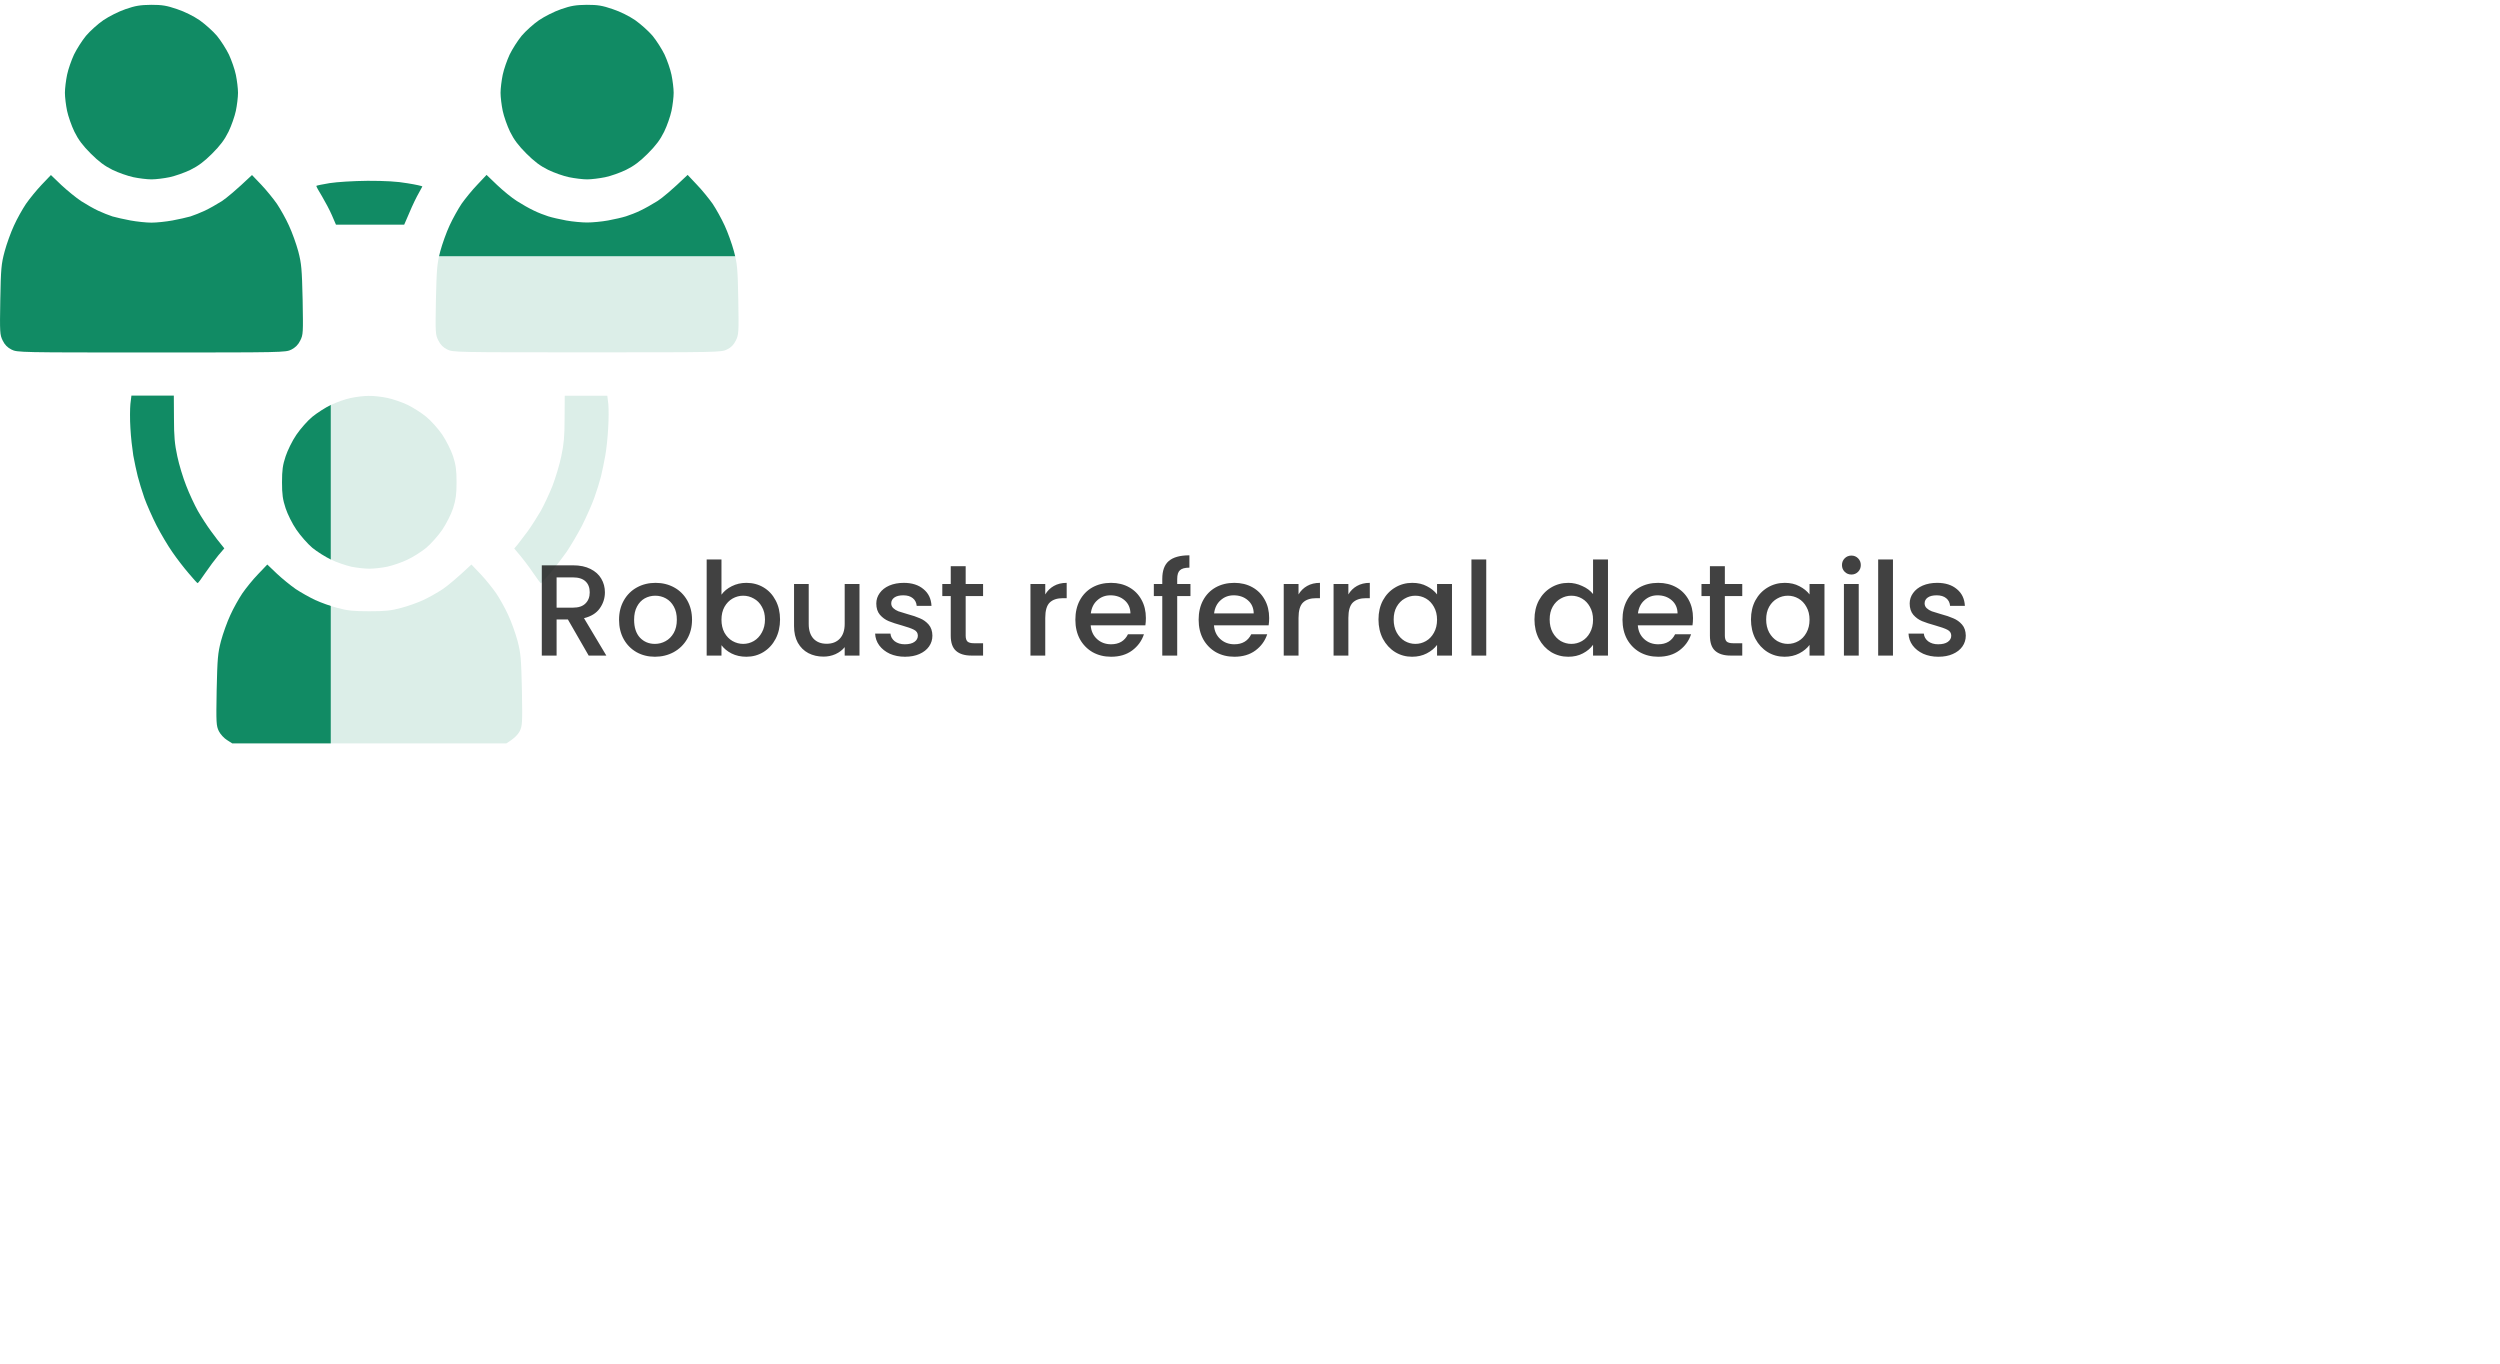 <svg xmlns="http://www.w3.org/2000/svg" width="385" height="210" viewBox="0 0 385 210" fill="none"><g clip-path="url(#clip0_1818_9647)"><path d="M19.327 1.41C18.238 1.787 16.794 2.52 15.906 3.12C15.062 3.698 13.862 4.786 13.24 5.519C12.64 6.252 11.818 7.541 11.396 8.407C10.996 9.274 10.508 10.651 10.33 11.517C10.152 12.384 9.997 13.628 9.997 14.294C9.997 14.961 10.152 16.227 10.33 17.071C10.508 17.915 11.018 19.381 11.463 20.292C12.062 21.514 12.751 22.425 13.973 23.646C15.195 24.868 16.106 25.557 17.327 26.157C18.238 26.601 19.704 27.112 20.549 27.29C21.393 27.467 22.659 27.623 23.325 27.623C23.992 27.623 25.258 27.467 26.102 27.29C26.946 27.112 28.413 26.601 29.323 26.157C30.545 25.557 31.456 24.868 32.678 23.646C33.9 22.425 34.588 21.514 35.188 20.292C35.632 19.381 36.143 17.915 36.321 17.071C36.499 16.227 36.654 14.961 36.654 14.294C36.654 13.628 36.499 12.384 36.321 11.517C36.143 10.651 35.655 9.274 35.255 8.407C34.833 7.541 34.011 6.252 33.411 5.519C32.789 4.786 31.589 3.72 30.745 3.12C29.834 2.498 28.435 1.787 27.28 1.41C25.658 0.854 24.991 0.743 23.281 0.743C21.593 0.765 20.86 0.876 19.327 1.41ZM86.415 1.41C85.327 1.787 83.883 2.52 82.994 3.12C82.15 3.698 80.95 4.786 80.328 5.519C79.728 6.252 78.907 7.541 78.484 8.407C78.085 9.274 77.596 10.651 77.418 11.517C77.24 12.384 77.085 13.628 77.085 14.294C77.085 14.961 77.24 16.227 77.418 17.071C77.596 17.915 78.107 19.381 78.551 20.292C79.151 21.514 79.84 22.425 81.061 23.646C82.283 24.868 83.194 25.557 84.416 26.157C85.327 26.601 86.771 27.112 87.637 27.29C88.503 27.467 89.747 27.623 90.414 27.623C91.08 27.623 92.324 27.467 93.191 27.29C94.057 27.112 95.501 26.601 96.412 26.157C97.634 25.557 98.544 24.868 99.766 23.646C100.988 22.425 101.677 21.514 102.276 20.292C102.721 19.381 103.232 17.915 103.409 17.071C103.587 16.227 103.743 14.961 103.743 14.294C103.743 13.628 103.587 12.384 103.409 11.517C103.232 10.651 102.743 9.274 102.343 8.407C101.921 7.541 101.099 6.252 100.499 5.519C99.877 4.786 98.678 3.72 97.834 3.12C96.923 2.498 95.523 1.787 94.368 1.41C92.746 0.854 92.08 0.743 90.369 0.743C88.681 0.765 87.948 0.876 86.415 1.41ZM6.42 28.445C5.62 29.289 4.554 30.6 3.999 31.399C3.465 32.199 2.621 33.688 2.155 34.732C1.666 35.776 1.022 37.575 0.711 38.73C0.2 40.641 0.133 41.352 0.044 46.172C-0.044 51.259 -0.022 51.548 0.422 52.459C0.733 53.103 1.155 53.525 1.777 53.836C2.644 54.281 3.11 54.281 23.325 54.281C43.541 54.281 44.007 54.281 44.874 53.836C45.474 53.525 45.918 53.103 46.229 52.459C46.695 51.548 46.695 51.282 46.606 46.172C46.495 41.418 46.429 40.618 45.94 38.73C45.629 37.575 44.985 35.776 44.496 34.732C44.029 33.688 43.185 32.199 42.652 31.399C42.097 30.6 41.031 29.289 40.231 28.445L38.809 26.956C36.277 29.356 34.922 30.466 34.166 30.977C33.389 31.466 32.211 32.133 31.545 32.444C30.878 32.755 29.879 33.154 29.323 33.332C28.768 33.488 27.524 33.776 26.547 33.954C25.569 34.132 24.125 34.287 23.325 34.287C22.526 34.287 21.082 34.132 20.104 33.954C19.127 33.776 17.883 33.488 17.327 33.332C16.772 33.154 15.772 32.755 15.106 32.444C14.44 32.133 13.262 31.466 12.507 30.977C11.729 30.466 10.374 29.356 9.463 28.512L7.842 26.956L6.42 28.445ZM73.508 28.445C72.709 29.267 71.642 30.6 71.087 31.377C70.554 32.177 69.71 33.688 69.243 34.709C68.754 35.754 68.11 37.553 67.799 38.708C67.311 40.596 67.244 41.396 67.133 46.15C67.044 51.259 67.044 51.526 67.51 52.437C67.821 53.081 68.266 53.525 68.865 53.814C69.732 54.258 70.198 54.258 90.414 54.258C110.629 54.258 111.096 54.258 111.962 53.814C112.584 53.525 113.006 53.081 113.317 52.437C113.761 51.526 113.784 51.237 113.695 46.15C113.606 41.329 113.539 40.641 113.028 38.708C112.717 37.553 112.073 35.754 111.584 34.709C111.118 33.688 110.274 32.177 109.741 31.377C109.185 30.6 108.119 29.267 107.319 28.445L105.897 26.934C103.365 29.356 102.01 30.466 101.255 30.955C100.477 31.444 99.3 32.11 98.633 32.421C97.967 32.755 96.967 33.132 96.412 33.31C95.856 33.488 94.612 33.776 93.635 33.954C92.657 34.132 91.213 34.265 90.414 34.265C89.614 34.265 88.17 34.132 87.193 33.954C86.215 33.776 84.971 33.488 84.416 33.31C83.861 33.132 82.861 32.755 82.194 32.421C81.528 32.11 80.35 31.444 79.595 30.955C78.818 30.466 77.463 29.356 76.552 28.489L74.93 26.934L73.508 28.445ZM39.742 88.425C38.942 89.246 37.876 90.579 37.321 91.379C36.788 92.179 35.943 93.667 35.477 94.711C34.988 95.755 34.344 97.555 34.033 98.71C33.544 100.598 33.477 101.376 33.366 106.263C33.278 111.372 33.3 111.75 33.7 112.594C33.944 113.083 34.522 113.705 34.966 113.971L35.766 114.482H77.974C79.24 113.705 79.795 113.083 80.04 112.594C80.439 111.75 80.462 111.372 80.373 106.263C80.262 101.376 80.195 100.598 79.706 98.71C79.395 97.555 78.751 95.755 78.262 94.711C77.796 93.667 76.952 92.179 76.418 91.379C75.863 90.579 74.797 89.246 74.019 88.425L72.598 86.936C70.309 89.091 68.999 90.157 68.199 90.713C67.399 91.246 66.067 92.001 65.2 92.401C64.356 92.801 62.801 93.356 61.757 93.623C60.224 94.045 59.313 94.134 56.87 94.134C54.448 94.134 53.515 94.045 51.982 93.623C50.938 93.356 49.406 92.801 48.539 92.401C47.695 92.001 46.34 91.246 45.54 90.713C44.74 90.157 43.43 89.091 42.63 88.336L41.164 86.936L39.742 88.425ZM50.761 28.201C49.672 28.378 48.739 28.578 48.717 28.623C48.672 28.667 49.072 29.4 49.583 30.222C50.072 31.044 50.783 32.377 51.116 33.154L51.738 34.598H62.246C63.179 32.377 63.778 31.066 64.2 30.267C64.623 29.489 65 28.778 65.045 28.712C65.067 28.667 64.045 28.423 62.757 28.223C61.113 27.934 59.313 27.845 56.603 27.845C54.359 27.867 51.916 28.023 50.761 28.201ZM20.082 62.211C20.015 62.9 19.993 64.588 20.082 65.921C20.149 67.276 20.371 69.164 20.526 70.142C20.704 71.119 21.015 72.585 21.215 73.363C21.415 74.163 21.881 75.673 22.237 76.695C22.614 77.739 23.459 79.65 24.103 80.916C24.769 82.204 25.858 84.048 26.547 85.026C27.213 86.003 28.346 87.469 29.057 88.291C29.745 89.113 30.367 89.802 30.434 89.802C30.501 89.824 31.034 89.091 31.634 88.202C32.233 87.314 33.144 86.114 33.633 85.514L34.544 84.448C33.766 83.515 33.078 82.604 32.5 81.805C31.922 81.027 31.012 79.628 30.479 78.695C29.968 77.784 29.146 76.029 28.679 74.807C28.19 73.585 27.568 71.541 27.302 70.253C26.902 68.409 26.791 67.187 26.791 64.433L26.769 60.923H20.238L20.082 62.211ZM53.982 61.3C53.182 61.456 51.849 61.945 50.983 62.344C50.139 62.744 48.828 63.589 48.095 64.188C47.362 64.788 46.273 66.032 45.651 66.943C45.007 67.876 44.296 69.342 43.985 70.275C43.541 71.608 43.43 72.386 43.43 74.274C43.43 76.14 43.541 76.917 43.985 78.272C44.296 79.206 45.007 80.649 45.651 81.582C46.273 82.493 47.362 83.737 48.095 84.359C48.828 84.959 50.139 85.781 50.983 86.181C51.849 86.603 53.249 87.07 54.093 87.269C54.959 87.447 56.203 87.58 56.87 87.58C57.536 87.58 58.802 87.447 59.646 87.269C60.513 87.07 61.912 86.603 62.757 86.181C63.623 85.781 64.911 84.959 65.644 84.359C66.377 83.737 67.488 82.493 68.11 81.582C68.732 80.649 69.465 79.206 69.776 78.272C70.198 76.917 70.309 76.14 70.309 74.274C70.309 72.386 70.198 71.608 69.776 70.275C69.465 69.342 68.732 67.876 68.11 66.943C67.488 66.032 66.377 64.788 65.644 64.188C64.911 63.589 63.623 62.767 62.757 62.344C61.912 61.945 60.513 61.456 59.646 61.278C58.802 61.1 57.492 60.945 56.758 60.967C56.025 60.967 54.781 61.123 53.982 61.3ZM86.948 64.433C86.948 67.21 86.837 68.409 86.437 70.275C86.171 71.564 85.549 73.607 85.082 74.829C84.594 76.051 83.772 77.806 83.261 78.717C82.728 79.628 81.839 81.027 81.261 81.827C80.662 82.626 79.973 83.537 79.706 83.871L79.195 84.47C80.617 86.114 81.506 87.336 82.106 88.225C82.705 89.113 83.238 89.824 83.305 89.824C83.372 89.802 83.994 89.113 84.705 88.314C85.393 87.492 86.526 86.025 87.215 85.048C87.881 84.07 88.97 82.227 89.636 80.938C90.281 79.65 91.125 77.761 91.502 76.717C91.88 75.673 92.347 74.185 92.546 73.385C92.746 72.585 93.035 71.141 93.213 70.164C93.391 69.187 93.591 67.276 93.657 65.943C93.746 64.588 93.746 62.922 93.679 62.211L93.524 60.945H86.971L86.948 64.433Z" fill="#118B64"></path></g><g filter="url(#filter0_bd_1818_9647)"><rect x="50.937" y="39.459" width="313" height="109" rx="14" fill="white" fill-opacity="0.85"></rect><g opacity="0.8"><path d="M90.656 100.959L87.457 95.399H85.716V100.959H83.436V87.059H88.237C89.303 87.059 90.203 87.246 90.936 87.619C91.683 87.992 92.237 88.492 92.597 89.119C92.97 89.746 93.156 90.446 93.156 91.219C93.156 92.126 92.89 92.952 92.356 93.699C91.837 94.432 91.03 94.932 89.936 95.199L93.376 100.959H90.656ZM85.716 93.579H88.237C89.09 93.579 89.73 93.366 90.156 92.939C90.597 92.512 90.817 91.939 90.817 91.219C90.817 90.499 90.603 89.939 90.177 89.539C89.75 89.126 89.103 88.919 88.237 88.919H85.716V93.579ZM100.853 101.139C99.813 101.139 98.873 100.906 98.033 100.439C97.193 99.959 96.533 99.292 96.053 98.439C95.573 97.572 95.333 96.572 95.333 95.439C95.333 94.319 95.58 93.326 96.073 92.459C96.567 91.592 97.24 90.926 98.093 90.459C98.947 89.992 99.9 89.759 100.953 89.759C102.007 89.759 102.96 89.992 103.813 90.459C104.667 90.926 105.34 91.592 105.833 92.459C106.327 93.326 106.573 94.319 106.573 95.439C106.573 96.559 106.32 97.552 105.813 98.419C105.307 99.286 104.613 99.959 103.733 100.439C102.867 100.906 101.907 101.139 100.853 101.139ZM100.853 99.159C101.44 99.159 101.987 99.019 102.493 98.739C103.013 98.459 103.433 98.039 103.753 97.479C104.073 96.919 104.233 96.239 104.233 95.439C104.233 94.639 104.08 93.966 103.773 93.419C103.467 92.859 103.06 92.439 102.553 92.159C102.047 91.879 101.5 91.739 100.913 91.739C100.327 91.739 99.78 91.879 99.273 92.159C98.78 92.439 98.387 92.859 98.093 93.419C97.8 93.966 97.653 94.639 97.653 95.439C97.653 96.626 97.953 97.546 98.553 98.199C99.167 98.839 99.933 99.159 100.853 99.159ZM111.107 91.579C111.494 91.046 112.02 90.612 112.687 90.279C113.367 89.932 114.12 89.759 114.947 89.759C115.92 89.759 116.8 89.992 117.587 90.459C118.374 90.926 118.994 91.592 119.447 92.459C119.9 93.312 120.127 94.292 120.127 95.399C120.127 96.506 119.9 97.499 119.447 98.379C118.994 99.246 118.367 99.926 117.567 100.419C116.78 100.899 115.907 101.139 114.947 101.139C114.094 101.139 113.334 100.972 112.667 100.639C112.014 100.306 111.494 99.879 111.107 99.359V100.959H108.827V86.159H111.107V91.579ZM117.807 95.399C117.807 94.639 117.647 93.986 117.327 93.439C117.02 92.879 116.607 92.459 116.087 92.179C115.58 91.886 115.034 91.739 114.447 91.739C113.874 91.739 113.327 91.886 112.807 92.179C112.3 92.472 111.887 92.899 111.567 93.459C111.26 94.019 111.107 94.679 111.107 95.439C111.107 96.199 111.26 96.866 111.567 97.439C111.887 97.999 112.3 98.426 112.807 98.719C113.327 99.012 113.874 99.159 114.447 99.159C115.034 99.159 115.58 99.012 116.087 98.719C116.607 98.412 117.02 97.972 117.327 97.399C117.647 96.826 117.807 96.159 117.807 95.399ZM132.362 89.939V100.959H130.082V99.659C129.722 100.112 129.249 100.472 128.662 100.739C128.089 100.992 127.475 101.119 126.822 101.119C125.955 101.119 125.175 100.939 124.482 100.579C123.802 100.219 123.262 99.686 122.862 98.979C122.475 98.272 122.282 97.419 122.282 96.419V89.939H124.542V96.079C124.542 97.066 124.789 97.826 125.282 98.359C125.775 98.879 126.449 99.139 127.302 99.139C128.155 99.139 128.829 98.879 129.322 98.359C129.829 97.826 130.082 97.066 130.082 96.079V89.939H132.362ZM139.37 101.139C138.503 101.139 137.723 100.986 137.03 100.679C136.35 100.359 135.81 99.932 135.41 99.399C135.01 98.852 134.797 98.246 134.77 97.579H137.13C137.17 98.046 137.39 98.439 137.79 98.759C138.203 99.066 138.717 99.219 139.33 99.219C139.97 99.219 140.463 99.099 140.81 98.859C141.17 98.606 141.35 98.286 141.35 97.899C141.35 97.486 141.15 97.179 140.75 96.979C140.363 96.779 139.743 96.559 138.89 96.319C138.063 96.092 137.39 95.872 136.87 95.659C136.35 95.446 135.897 95.119 135.51 94.679C135.137 94.239 134.95 93.659 134.95 92.939C134.95 92.352 135.123 91.819 135.47 91.339C135.817 90.846 136.31 90.459 136.95 90.179C137.603 89.899 138.35 89.759 139.19 89.759C140.443 89.759 141.45 90.079 142.21 90.719C142.983 91.346 143.397 92.206 143.45 93.299H141.17C141.13 92.806 140.93 92.412 140.57 92.119C140.21 91.826 139.723 91.679 139.11 91.679C138.51 91.679 138.05 91.792 137.73 92.019C137.41 92.246 137.25 92.546 137.25 92.919C137.25 93.212 137.357 93.459 137.57 93.659C137.783 93.859 138.043 94.019 138.35 94.139C138.657 94.246 139.11 94.386 139.71 94.559C140.51 94.772 141.163 94.992 141.67 95.219C142.19 95.432 142.637 95.752 143.01 96.179C143.383 96.606 143.577 97.172 143.59 97.879C143.59 98.506 143.417 99.066 143.07 99.559C142.723 100.052 142.23 100.439 141.59 100.719C140.963 100.999 140.223 101.139 139.37 101.139ZM148.714 91.799V97.899C148.714 98.312 148.807 98.612 148.994 98.799C149.194 98.972 149.527 99.059 149.994 99.059H151.394V100.959H149.594C148.567 100.959 147.78 100.719 147.234 100.239C146.687 99.759 146.414 98.979 146.414 97.899V91.799H145.114V89.939H146.414V87.199H148.714V89.939H151.394V91.799H148.714ZM160.97 91.539C161.304 90.979 161.744 90.546 162.29 90.239C162.85 89.919 163.51 89.759 164.27 89.759V92.119H163.69C162.797 92.119 162.117 92.346 161.65 92.799C161.197 93.252 160.97 94.039 160.97 95.159V100.959H158.69V89.939H160.97V91.539ZM176.466 95.179C176.466 95.592 176.44 95.966 176.386 96.299H167.966C168.033 97.179 168.36 97.886 168.946 98.419C169.533 98.952 170.253 99.219 171.106 99.219C172.333 99.219 173.2 98.706 173.706 97.679H176.166C175.833 98.692 175.226 99.526 174.346 100.179C173.48 100.819 172.4 101.139 171.106 101.139C170.053 101.139 169.106 100.906 168.266 100.439C167.44 99.959 166.786 99.292 166.306 98.439C165.84 97.572 165.606 96.572 165.606 95.439C165.606 94.306 165.833 93.312 166.286 92.459C166.753 91.592 167.4 90.926 168.226 90.459C169.066 89.992 170.026 89.759 171.106 89.759C172.146 89.759 173.073 89.986 173.886 90.439C174.7 90.892 175.333 91.532 175.786 92.359C176.24 93.172 176.466 94.112 176.466 95.179ZM174.086 94.459C174.073 93.619 173.773 92.946 173.186 92.439C172.6 91.932 171.873 91.679 171.006 91.679C170.22 91.679 169.546 91.932 168.986 92.439C168.426 92.932 168.093 93.606 167.986 94.459H174.086ZM183.33 91.799H181.29V100.959H178.99V91.799H177.69V89.939H178.99V89.159C178.99 87.892 179.323 86.972 179.99 86.399C180.67 85.812 181.73 85.519 183.17 85.519V87.419C182.477 87.419 181.99 87.552 181.71 87.819C181.43 88.072 181.29 88.519 181.29 89.159V89.939H183.33V91.799ZM195.451 95.179C195.451 95.592 195.424 95.966 195.371 96.299H186.951C187.017 97.179 187.344 97.886 187.931 98.419C188.517 98.952 189.237 99.219 190.091 99.219C191.317 99.219 192.184 98.706 192.691 97.679H195.151C194.817 98.692 194.211 99.526 193.331 100.179C192.464 100.819 191.384 101.139 190.091 101.139C189.037 101.139 188.091 100.906 187.251 100.439C186.424 99.959 185.771 99.292 185.291 98.439C184.824 97.572 184.591 96.572 184.591 95.439C184.591 94.306 184.817 93.312 185.271 92.459C185.737 91.592 186.384 90.926 187.211 90.459C188.051 89.992 189.011 89.759 190.091 89.759C191.131 89.759 192.057 89.986 192.871 90.439C193.684 90.892 194.317 91.532 194.771 92.359C195.224 93.172 195.451 94.112 195.451 95.179ZM193.071 94.459C193.057 93.619 192.757 92.946 192.171 92.439C191.584 91.932 190.857 91.679 189.991 91.679C189.204 91.679 188.531 91.932 187.971 92.439C187.411 92.932 187.077 93.606 186.971 94.459H193.071ZM199.974 91.539C200.308 90.979 200.748 90.546 201.294 90.239C201.854 89.919 202.514 89.759 203.274 89.759V92.119H202.694C201.801 92.119 201.121 92.346 200.654 92.799C200.201 93.252 199.974 94.039 199.974 95.159V100.959H197.694V89.939H199.974V91.539ZM207.65 91.539C207.983 90.979 208.423 90.546 208.97 90.239C209.53 89.919 210.19 89.759 210.95 89.759V92.119H210.37C209.477 92.119 208.797 92.346 208.33 92.799C207.877 93.252 207.65 94.039 207.65 95.159V100.959H205.37V89.939H207.65V91.539ZM212.286 95.399C212.286 94.292 212.513 93.312 212.966 92.459C213.433 91.606 214.059 90.946 214.846 90.479C215.646 89.999 216.526 89.759 217.486 89.759C218.353 89.759 219.106 89.932 219.746 90.279C220.399 90.612 220.919 91.032 221.306 91.539V89.939H223.606V100.959H221.306V99.319C220.919 99.839 220.393 100.272 219.726 100.619C219.059 100.966 218.299 101.139 217.446 101.139C216.499 101.139 215.633 100.899 214.846 100.419C214.059 99.926 213.433 99.246 212.966 98.379C212.513 97.499 212.286 96.506 212.286 95.399ZM221.306 95.439C221.306 94.679 221.146 94.019 220.826 93.459C220.519 92.899 220.113 92.472 219.606 92.179C219.099 91.886 218.553 91.739 217.966 91.739C217.379 91.739 216.833 91.886 216.326 92.179C215.819 92.459 215.406 92.879 215.086 93.439C214.779 93.986 214.626 94.639 214.626 95.399C214.626 96.159 214.779 96.826 215.086 97.399C215.406 97.972 215.819 98.412 216.326 98.719C216.846 99.012 217.393 99.159 217.966 99.159C218.553 99.159 219.099 99.012 219.606 98.719C220.113 98.426 220.519 97.999 220.826 97.439C221.146 96.866 221.306 96.199 221.306 95.439ZM228.881 86.159V100.959H226.601V86.159H228.881ZM236.309 95.399C236.309 94.292 236.536 93.312 236.989 92.459C237.456 91.606 238.083 90.946 238.869 90.479C239.669 89.999 240.556 89.759 241.529 89.759C242.249 89.759 242.956 89.919 243.649 90.239C244.356 90.546 244.916 90.959 245.329 91.479V86.159H247.629V100.959H245.329V99.299C244.956 99.832 244.436 100.272 243.769 100.619C243.116 100.966 242.363 101.139 241.509 101.139C240.549 101.139 239.669 100.899 238.869 100.419C238.083 99.926 237.456 99.246 236.989 98.379C236.536 97.499 236.309 96.506 236.309 95.399ZM245.329 95.439C245.329 94.679 245.169 94.019 244.849 93.459C244.543 92.899 244.136 92.472 243.629 92.179C243.123 91.886 242.576 91.739 241.989 91.739C241.403 91.739 240.856 91.886 240.349 92.179C239.843 92.459 239.429 92.879 239.109 93.439C238.803 93.986 238.649 94.639 238.649 95.399C238.649 96.159 238.803 96.826 239.109 97.399C239.429 97.972 239.843 98.412 240.349 98.719C240.869 99.012 241.416 99.159 241.989 99.159C242.576 99.159 243.123 99.012 243.629 98.719C244.136 98.426 244.543 97.999 244.849 97.439C245.169 96.866 245.329 96.199 245.329 95.439ZM260.724 95.179C260.724 95.592 260.697 95.966 260.644 96.299H252.224C252.291 97.179 252.617 97.886 253.204 98.419C253.791 98.952 254.511 99.219 255.364 99.219C256.591 99.219 257.457 98.706 257.964 97.679H260.424C260.091 98.692 259.484 99.526 258.604 100.179C257.737 100.819 256.657 101.139 255.364 101.139C254.311 101.139 253.364 100.906 252.524 100.439C251.697 99.959 251.044 99.292 250.564 98.439C250.097 97.572 249.864 96.572 249.864 95.439C249.864 94.306 250.091 93.312 250.544 92.459C251.011 91.592 251.657 90.926 252.484 90.459C253.324 89.992 254.284 89.759 255.364 89.759C256.404 89.759 257.331 89.986 258.144 90.439C258.957 90.892 259.591 91.532 260.044 92.359C260.497 93.172 260.724 94.112 260.724 95.179ZM258.344 94.459C258.331 93.619 258.031 92.946 257.444 92.439C256.857 91.932 256.131 91.679 255.264 91.679C254.477 91.679 253.804 91.932 253.244 92.439C252.684 92.932 252.351 93.606 252.244 94.459H258.344ZM265.628 91.799V97.899C265.628 98.312 265.721 98.612 265.908 98.799C266.108 98.972 266.441 99.059 266.908 99.059H268.308V100.959H266.508C265.481 100.959 264.694 100.719 264.148 100.239C263.601 99.759 263.328 98.979 263.328 97.899V91.799H262.028V89.939H263.328V87.199H265.628V89.939H268.308V91.799H265.628ZM269.649 95.399C269.649 94.292 269.876 93.312 270.329 92.459C270.796 91.606 271.423 90.946 272.209 90.479C273.009 89.999 273.889 89.759 274.849 89.759C275.716 89.759 276.469 89.932 277.109 90.279C277.763 90.612 278.283 91.032 278.669 91.539V89.939H280.969V100.959H278.669V99.319C278.283 99.839 277.756 100.272 277.089 100.619C276.423 100.966 275.663 101.139 274.809 101.139C273.863 101.139 272.996 100.899 272.209 100.419C271.423 99.926 270.796 99.246 270.329 98.379C269.876 97.499 269.649 96.506 269.649 95.399ZM278.669 95.439C278.669 94.679 278.509 94.019 278.189 93.459C277.883 92.899 277.476 92.472 276.969 92.179C276.463 91.886 275.916 91.739 275.329 91.739C274.743 91.739 274.196 91.886 273.689 92.179C273.183 92.459 272.769 92.879 272.449 93.439C272.143 93.986 271.989 94.639 271.989 95.399C271.989 96.159 272.143 96.826 272.449 97.399C272.769 97.972 273.183 98.412 273.689 98.719C274.209 99.012 274.756 99.159 275.329 99.159C275.916 99.159 276.463 99.012 276.969 98.719C277.476 98.426 277.883 97.999 278.189 97.439C278.509 96.866 278.669 96.199 278.669 95.439ZM285.124 88.479C284.711 88.479 284.364 88.339 284.084 88.059C283.804 87.779 283.664 87.432 283.664 87.019C283.664 86.606 283.804 86.259 284.084 85.979C284.364 85.699 284.711 85.559 285.124 85.559C285.524 85.559 285.864 85.699 286.144 85.979C286.424 86.259 286.564 86.606 286.564 87.019C286.564 87.432 286.424 87.779 286.144 88.059C285.864 88.339 285.524 88.479 285.124 88.479ZM286.244 89.939V100.959H283.964V89.939H286.244ZM291.517 86.159V100.959H289.237V86.159H291.517ZM298.511 101.139C297.644 101.139 296.864 100.986 296.171 100.679C295.491 100.359 294.951 99.932 294.551 99.399C294.151 98.852 293.937 98.246 293.911 97.579H296.271C296.311 98.046 296.531 98.439 296.931 98.759C297.344 99.066 297.857 99.219 298.471 99.219C299.111 99.219 299.604 99.099 299.951 98.859C300.311 98.606 300.491 98.286 300.491 97.899C300.491 97.486 300.291 97.179 299.891 96.979C299.504 96.779 298.884 96.559 298.031 96.319C297.204 96.092 296.531 95.872 296.011 95.659C295.491 95.446 295.037 95.119 294.651 94.679C294.277 94.239 294.091 93.659 294.091 92.939C294.091 92.352 294.264 91.819 294.611 91.339C294.957 90.846 295.451 90.459 296.091 90.179C296.744 89.899 297.491 89.759 298.331 89.759C299.584 89.759 300.591 90.079 301.351 90.719C302.124 91.346 302.537 92.206 302.591 93.299H300.311C300.271 92.806 300.071 92.412 299.711 92.119C299.351 91.826 298.864 91.679 298.251 91.679C297.651 91.679 297.191 91.792 296.871 92.019C296.551 92.246 296.391 92.546 296.391 92.919C296.391 93.212 296.497 93.459 296.711 93.659C296.924 93.859 297.184 94.019 297.491 94.139C297.797 94.246 298.251 94.386 298.851 94.559C299.651 94.772 300.304 94.992 300.811 95.219C301.331 95.432 301.777 95.752 302.151 96.179C302.524 96.606 302.717 97.172 302.731 97.879C302.731 98.506 302.557 99.066 302.211 99.559C301.864 100.052 301.371 100.439 300.731 100.719C300.104 100.999 299.364 101.139 298.511 101.139Z" fill="#121212"></path></g></g><defs><filter id="filter0_bd_1818_9647" x="24.936" y="13.459" width="365" height="164" filterUnits="userSpaceOnUse" color-interpolation-filters="sRGB"><feGaussianBlur stdDeviation="13"></feGaussianBlur><feGaussianBlur stdDeviation="10.5"></feGaussianBlur></filter><clipPath id="clip0_1818_9647"><rect width="113.739" height="113.739" fill="white" transform="translate(0 0.743)"></rect></clipPath></defs></svg>